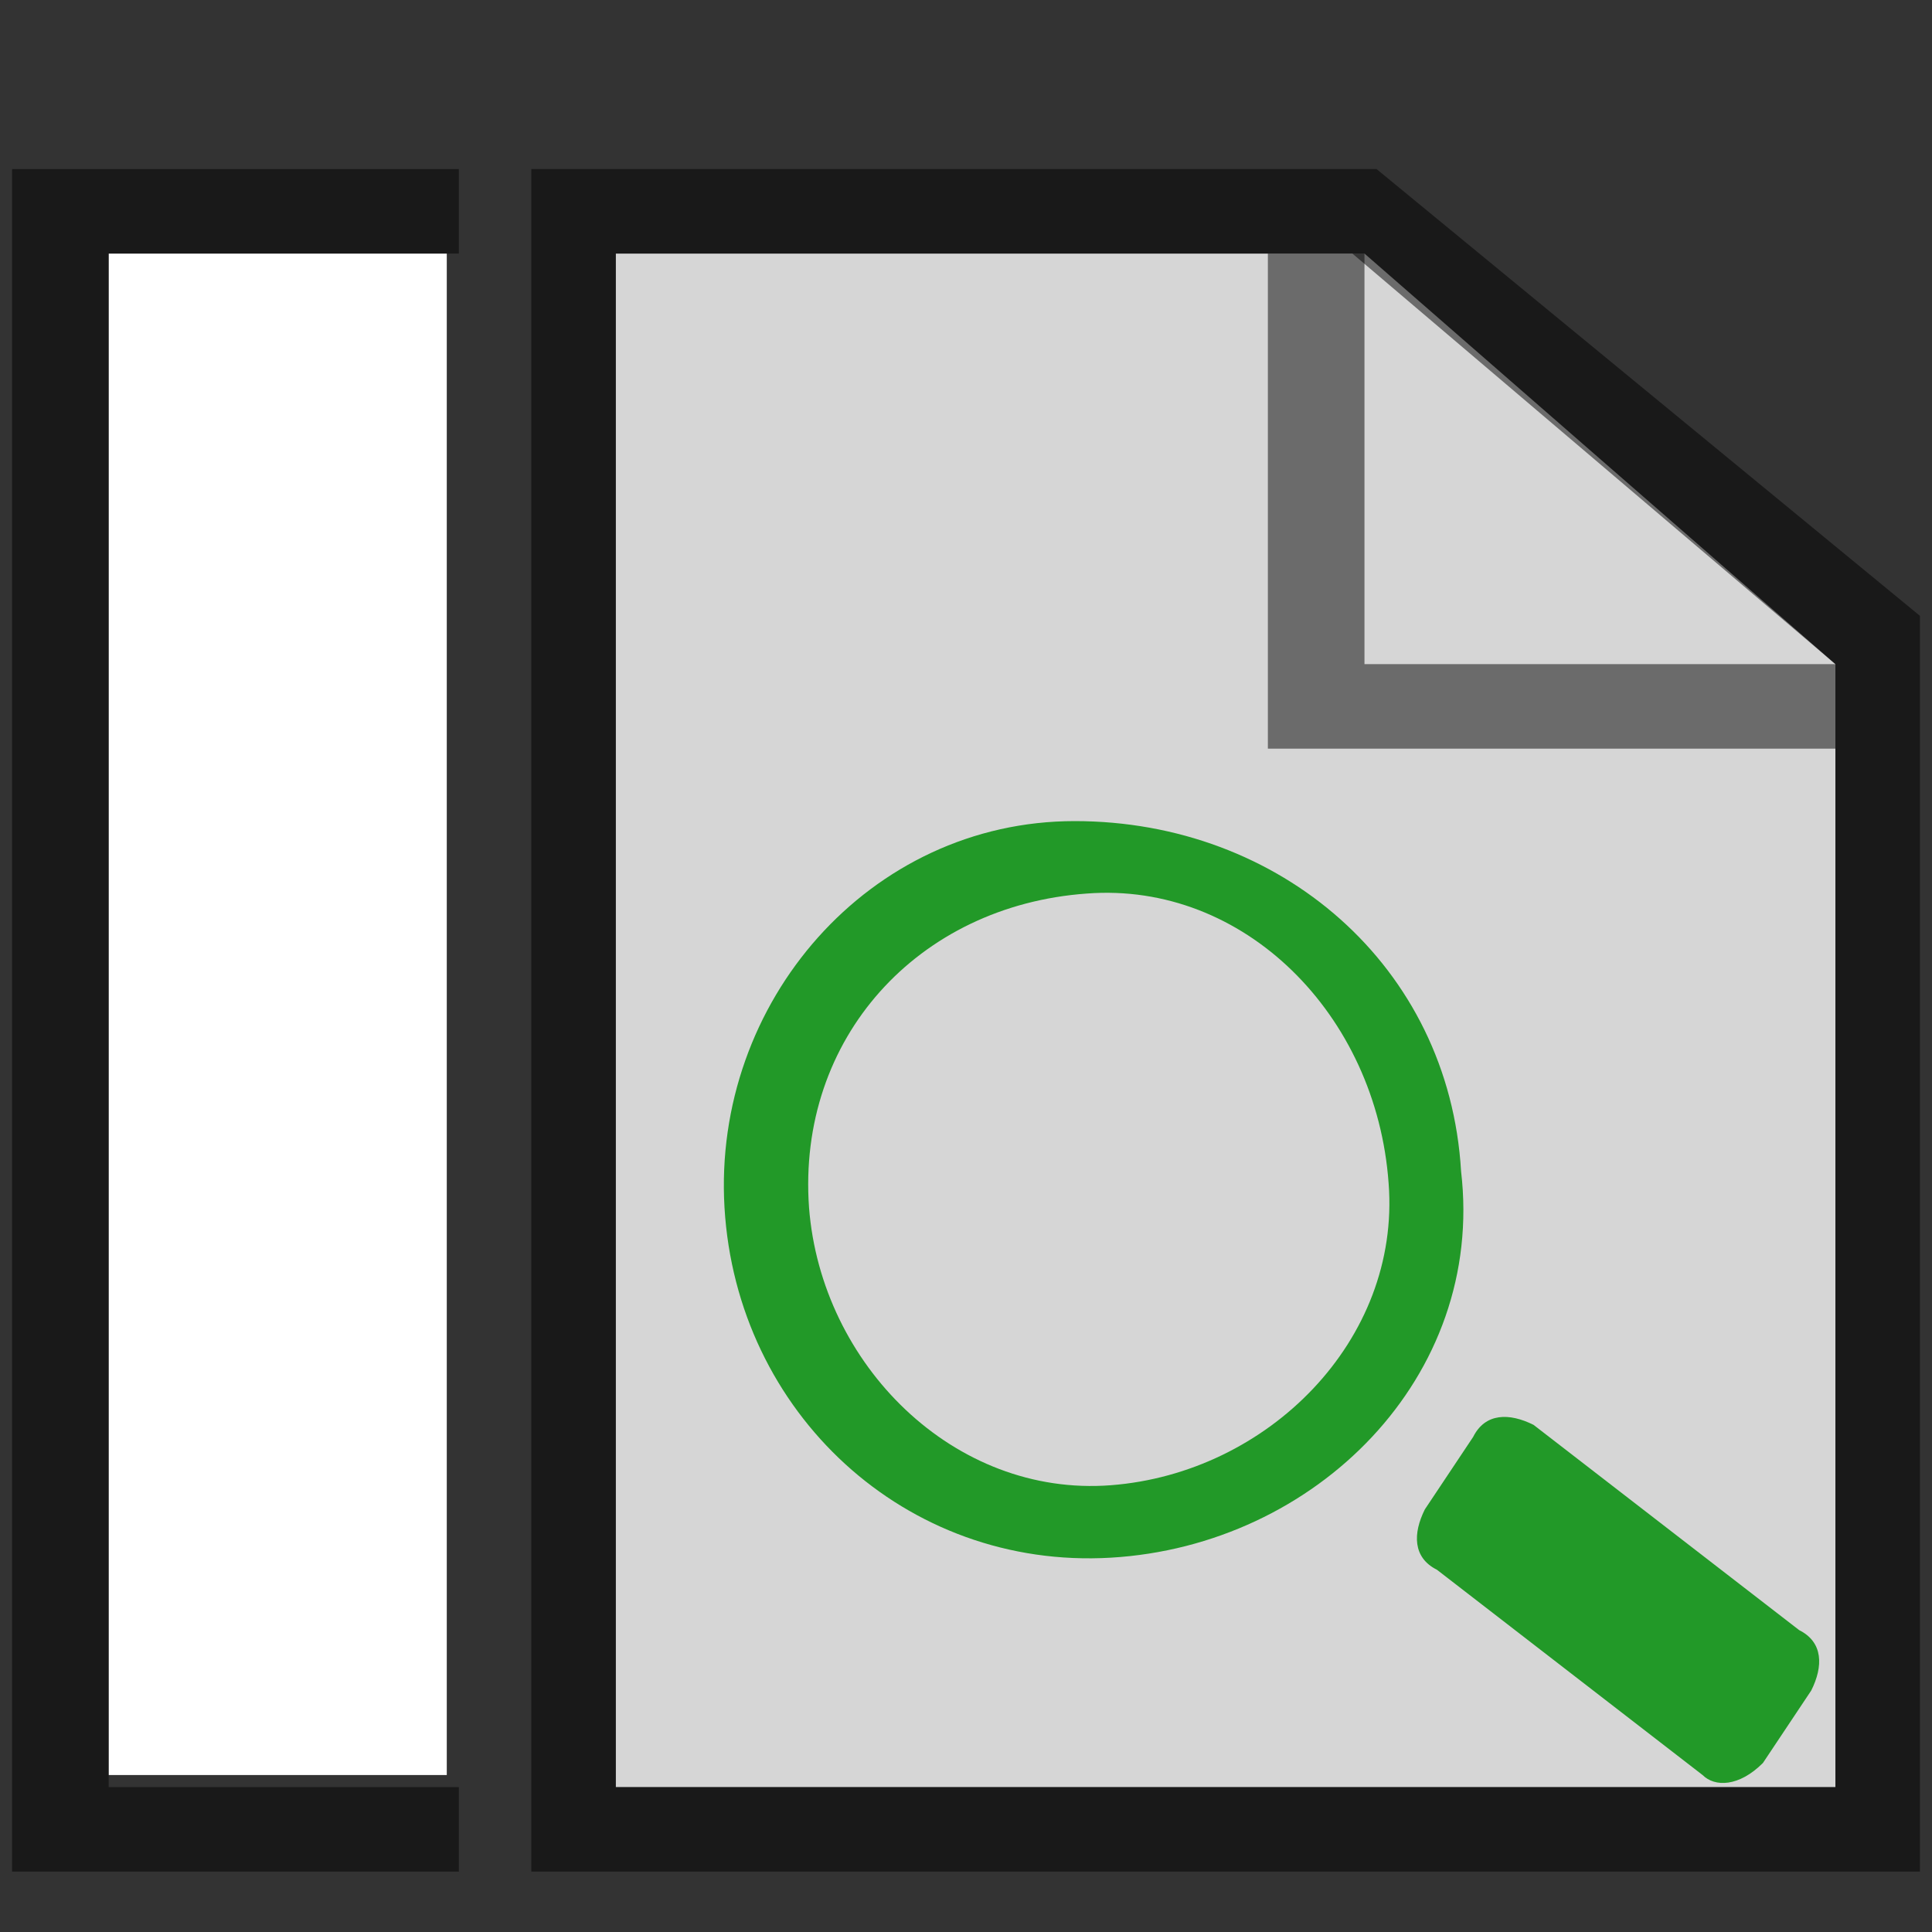 <?xml version="1.0" encoding="utf-8"?>
<!-- Generator: Adobe Illustrator 18.0.0, SVG Export Plug-In . SVG Version: 6.00 Build 0)  -->
<!DOCTYPE svg PUBLIC "-//W3C//DTD SVG 1.1//EN" "http://www.w3.org/Graphics/SVG/1.1/DTD/svg11.dtd">
<svg version="1.1" id="Layer_1" xmlns="http://www.w3.org/2000/svg" xmlns:xlink="http://www.w3.org/1999/xlink" x="0px" y="0px"
	 viewBox="0 0 16 16" enable-background="new 0 0 16 16" xml:space="preserve">
<rect x="0" y="0" width="16" height="16" fill="#333333" stroke="none"/>
<polygon opacity="0.8" fill="#FFFFFF" enable-background="new    " points="15.2,14.8 5.1,14.8 5.1,2.1 11.3,2.1 15.2,5.5 "/>
<path opacity="0.5" enable-background="new    " d="M11.4,1.4h-7v14.1h11.5V5.1L11.4,1.4z M11.5,2.4l3.3,2.7 M15.2,5.5v9.3H5.1V2.1
	h6.1"/>
<polygon opacity="0.5" enable-background="new    " points="11.3,5.5 11.3,2.1 10.5,2.1 10.5,6.2 11,6.2 11,6.2 15.2,6.2 15.2,5.5 
	"/>
<g>
	<g>
		<path fill="#229928" d="M9.2,12.9C7.5,13,6.1,11.7,6,10C5.9,8.3,7.2,6.8,8.9,6.8s3.1,1.2,3.2,2.9C12.3,11.4,10.9,12.8,9.2,12.9z
			 M9,7.4C7.6,7.5,6.6,8.6,6.7,10c0.1,1.3,1.2,2.4,2.5,2.3c1.3-0.1,2.4-1.2,2.3-2.5C11.4,8.4,10.3,7.3,9,7.4z"/>
	</g>
	<path fill="#229928" d="M14.1,14.7L11.9,13c-0.2-0.1-0.2-0.3-0.1-0.5l0.4-0.6c0.1-0.2,0.3-0.2,0.5-0.1l2.2,1.7
		c0.2,0.1,0.2,0.3,0.1,0.5l-0.4,0.6C14.4,14.8,14.2,14.8,14.1,14.7z"/>
</g>
<rect x="0.9" y="2.1" fill="#FFFFFF" width="2.8" height="12.6"/>
<polygon opacity="0.5" enable-background="new    " points="3.8,2.1 3.8,1.4 0.1,1.4 0.1,15.5 3.8,15.5 3.8,14.8 0.9,14.8 0.9,2.1 
	"/>
</svg>
